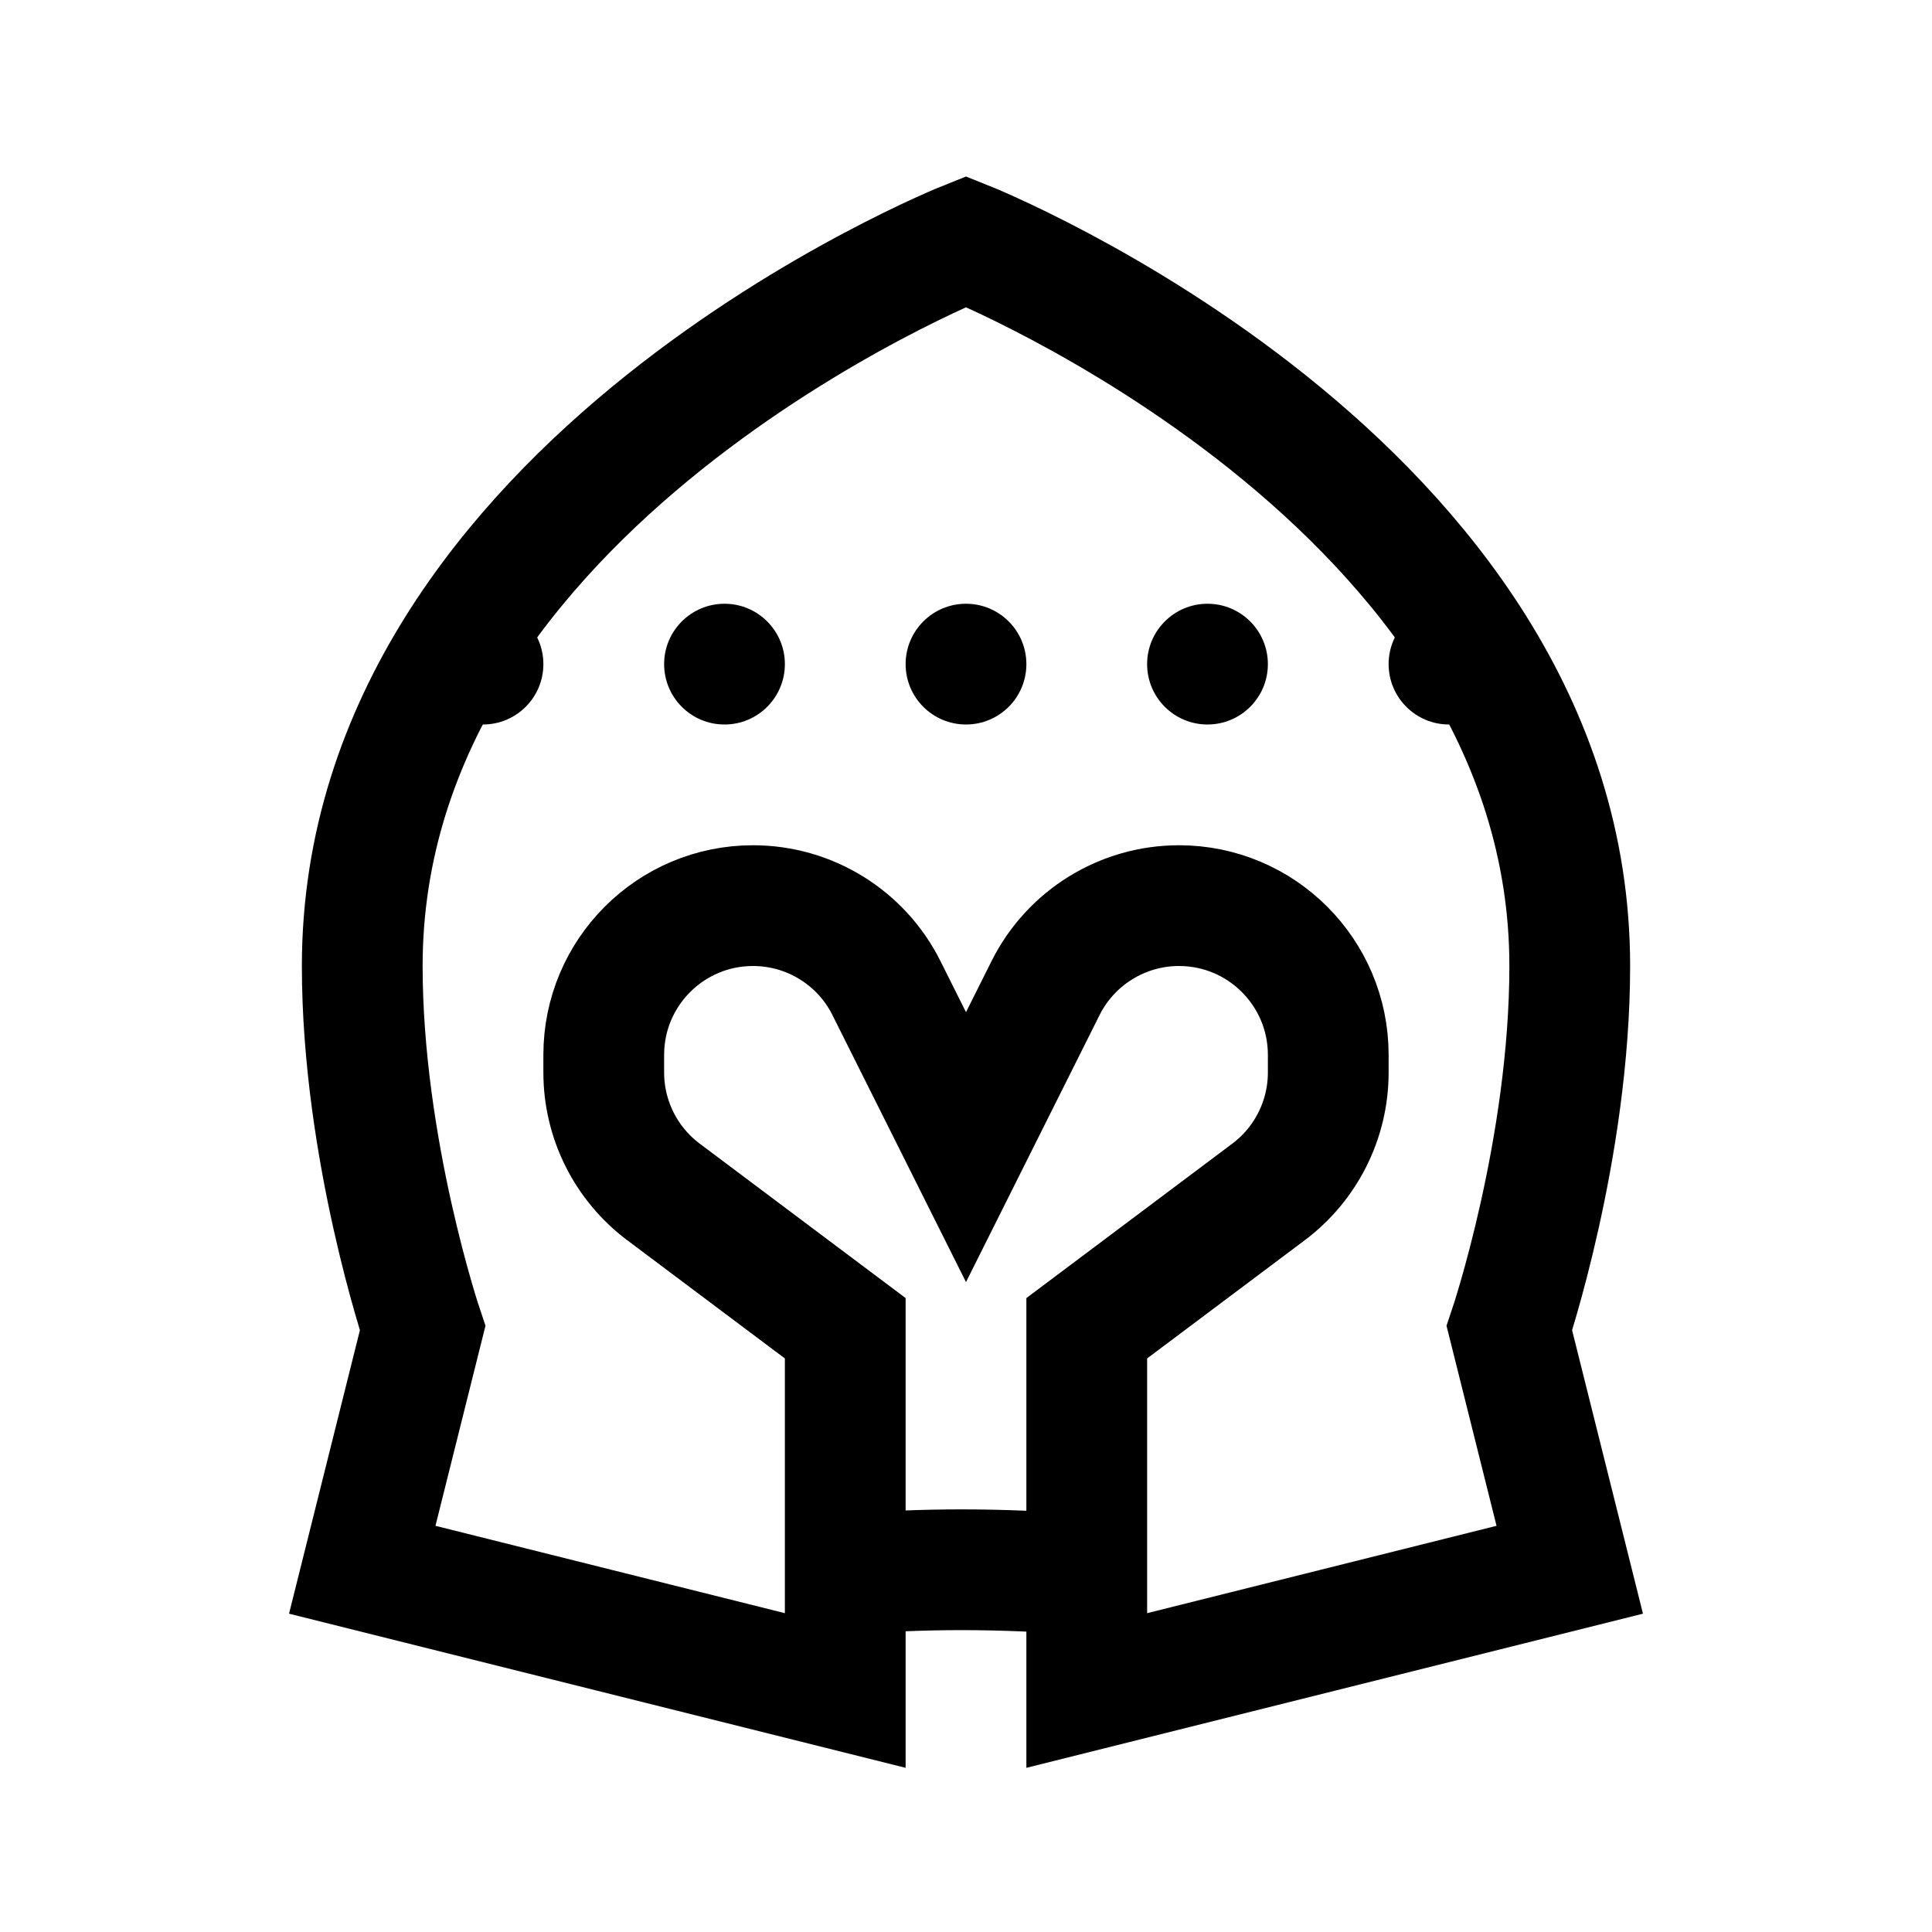 <?xml version="1.0" encoding="iso-8859-1"?>
<!-- Generator: Adobe Illustrator 19.1.0, SVG Export Plug-In . SVG Version: 6.00 Build 0)  -->
<svg version="1.1" id="Layer_1" xmlns="http://www.w3.org/2000/svg" xmlns:xlink="http://www.w3.org/1999/xlink" x="0px" y="0px"
	 viewBox="0 0 32 32" style="enable-background:new 0 0 32 32;" xml:space="preserve">
<path style="fill:none;stroke:#000000;stroke-width:2;stroke-miterlimit:10;" d="M16,19c0,0-1.317-2.633-1.317-2.633
	C14.265,15.529,13.409,15,12.472,15h0C11.107,15,10,16.107,10,17.472v0.292c0,0.778,0.366,1.511,0.989,1.978L14,22v6l-8-2l1-4
	c0,0-1-2.966-1-6C6,7.985,16,4,16,4c0,0,10,3.985,10,12c0,3.034-1,6-1,6l1,4l-8,2v-6l3.011-2.258c0.622-0.467,0.989-1.2,0.989-1.978
	v-0.292C22,16.107,20.893,15,19.528,15h0c-0.936,0-1.792,0.529-2.211,1.367C17.317,16.367,16,19,16,19z"/>
<circle cx="16" cy="11" r="1"/>
<circle cx="20" cy="11" r="1"/>
<circle cx="24" cy="11" r="1"/>
<circle cx="12" cy="11" r="1"/>
<circle cx="8" cy="11" r="1"/>
<path style="fill:none;stroke:#000000;stroke-width:2;stroke-miterlimit:10;" d="M14,26.072C14.637,26.028,15.29,26,15.93,26
	c0.687,0,1.389,0.032,2.07,0.082"/>
</svg>
